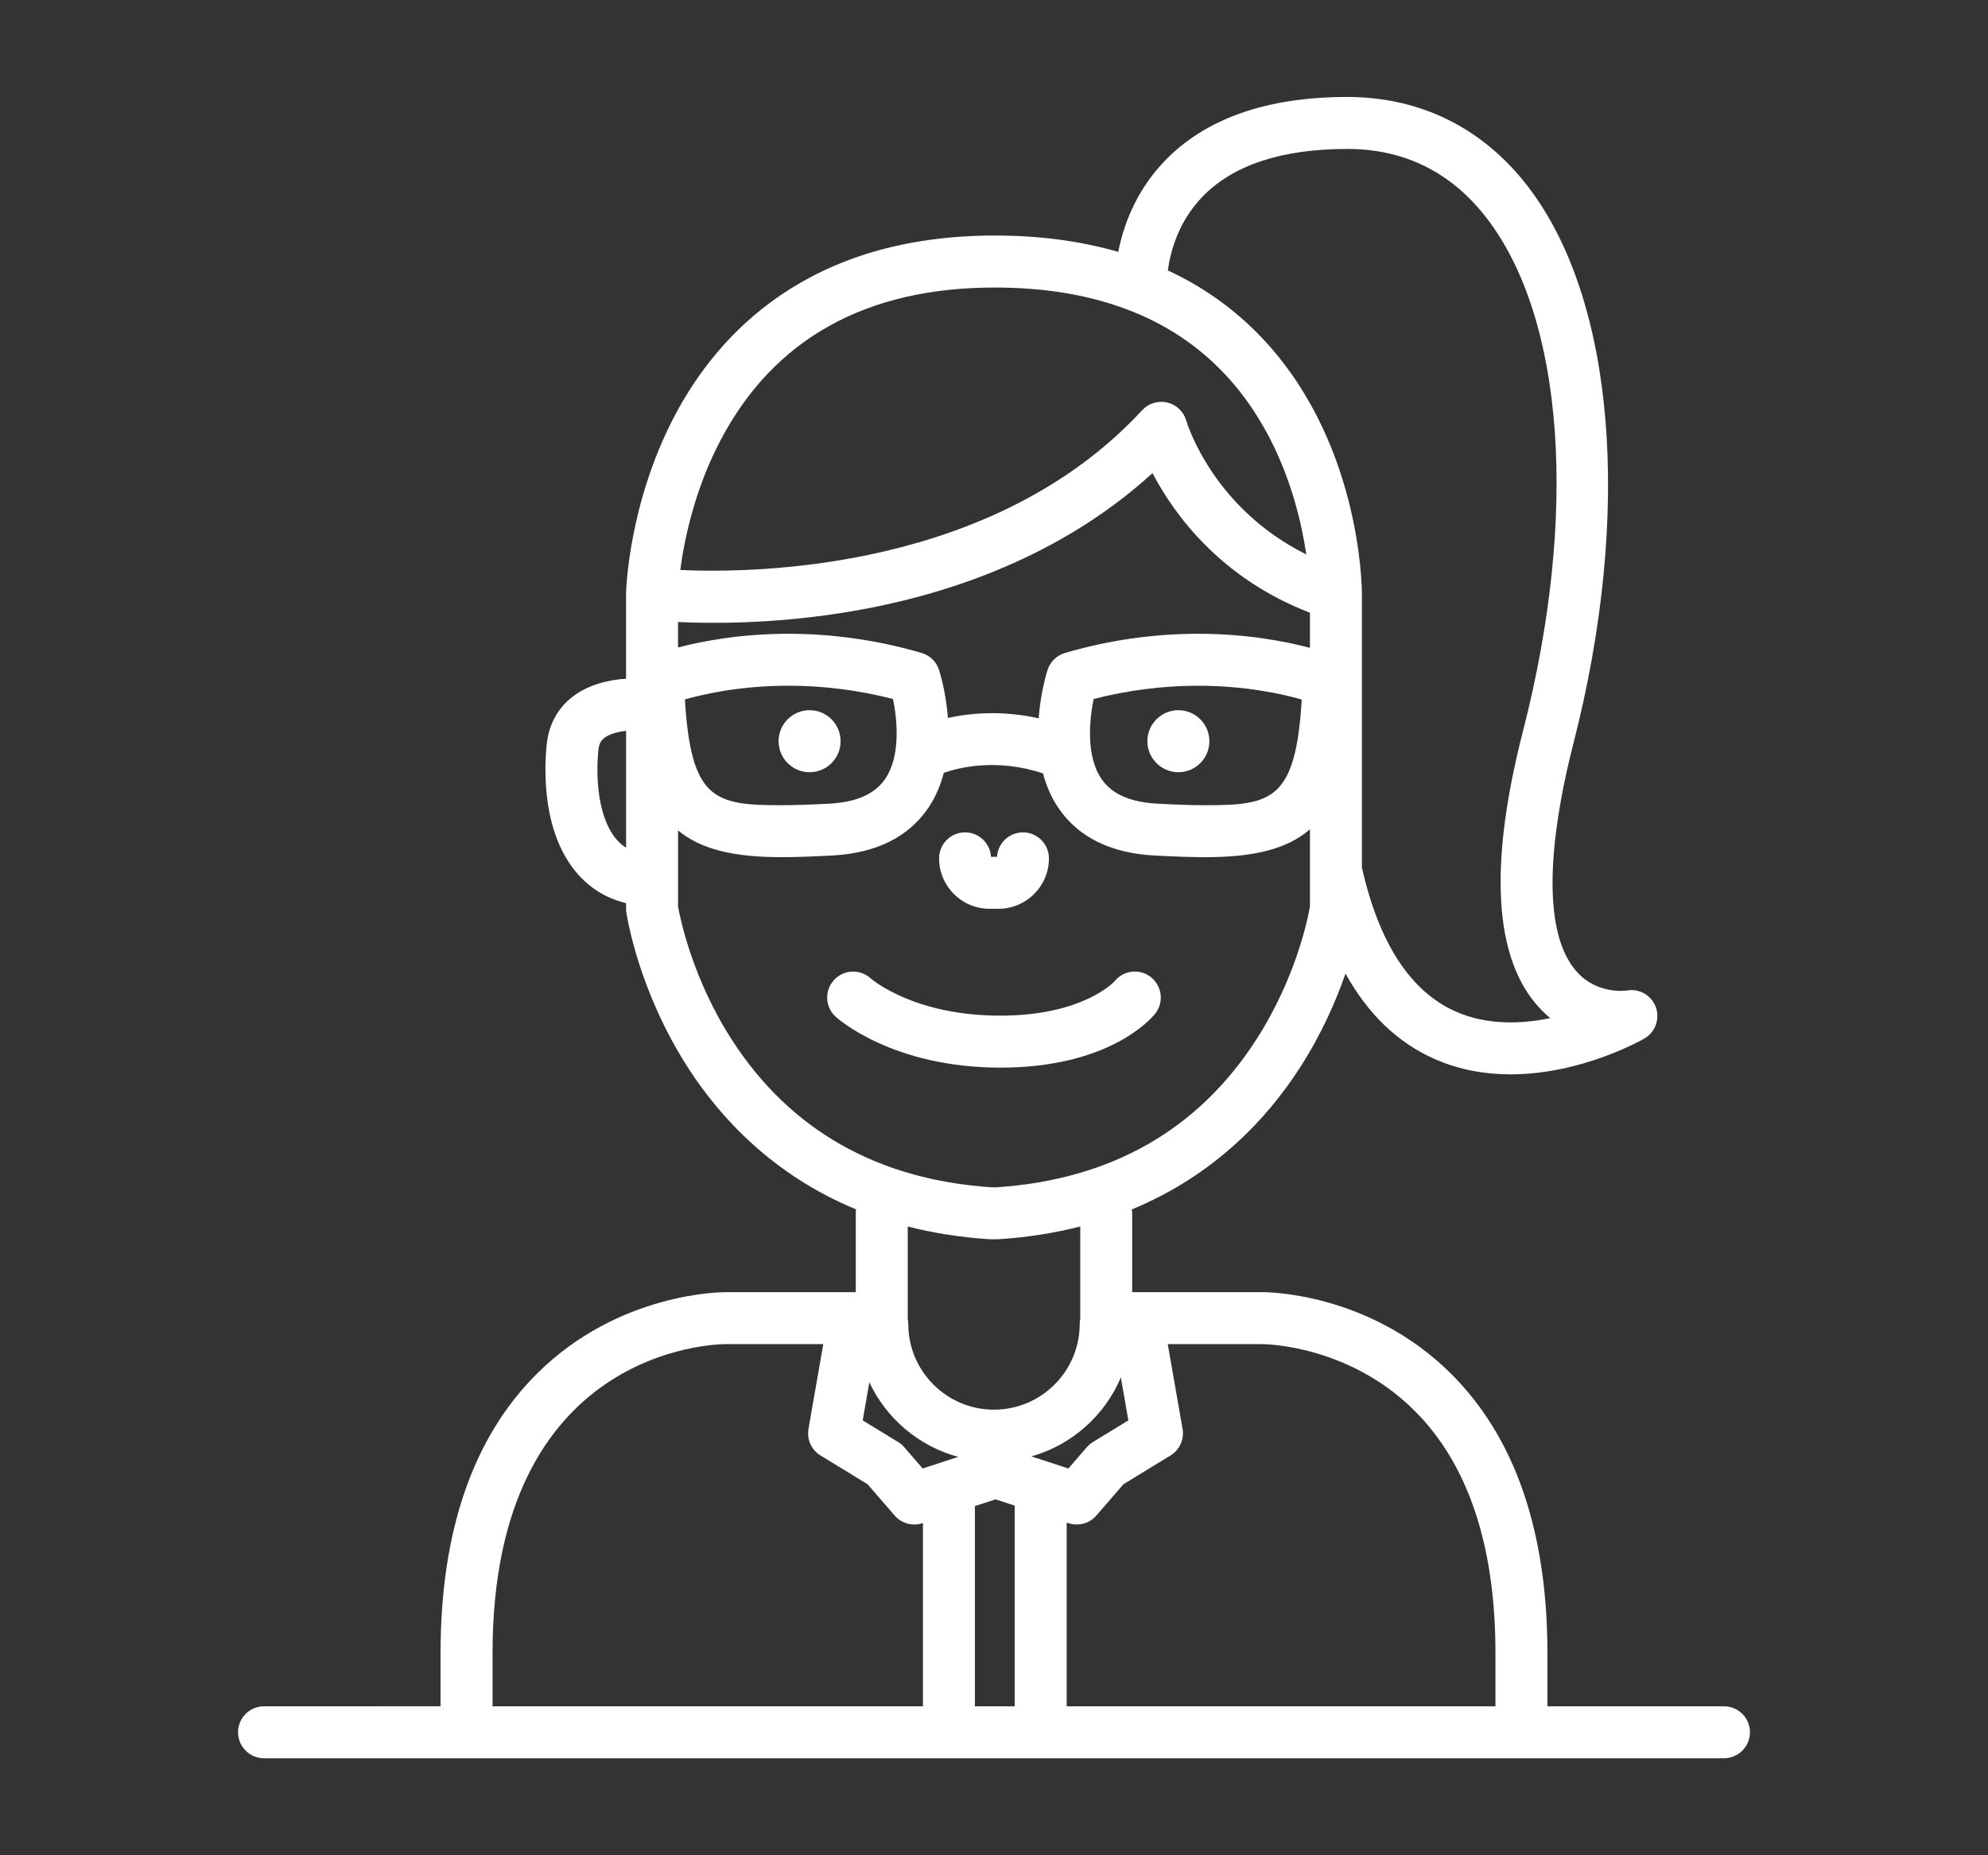 <?xml version="1.0" encoding="utf-8"?>
<!-- Generator: Adobe Illustrator 17.0.0, SVG Export Plug-In . SVG Version: 6.00 Build 0)  -->
<!DOCTYPE svg PUBLIC "-//W3C//DTD SVG 1.1//EN" "http://www.w3.org/Graphics/SVG/1.1/DTD/svg11.dtd">
<svg version="1.1" id="Layer_1" xmlns="http://www.w3.org/2000/svg" xmlns:xlink="http://www.w3.org/1999/xlink" x="0px" y="0px"
	 width="126.8px" height="118.346px" viewBox="0 0 126.8 118.346" enable-background="new 0 0 126.8 118.346" xml:space="preserve">
<rect x="0" y="0" width="126.8" height="118.346" fill="#333333" stroke="none"/>
<g>
	<path fill="#FFFFFF" d="M109.96,108.844H98.698v-3.395c0-7.774-2.073-13.776-6.163-17.836c-5.212-5.175-11.754-5.192-12.021-5.185
		h-8.3v-5.023c0-0.087-0.009-0.173-0.022-0.257c5.315-2.196,8.673-5.86,10.718-9.036c1.392-2.16,2.312-4.284,2.91-6.009
		c1.428,2.582,3.327,4.407,5.682,5.45c1.614,0.714,3.273,0.98,4.849,0.98c4.486-0.001,8.308-2.156,8.523-2.279
		c0.697-0.401,1.015-1.247,0.741-2.003c-0.274-0.756-1.043-1.209-1.836-1.068c-0.076,0.012-1.887,0.266-3.192-1.178
		c-2.695-2.981-1.304-10.399-0.236-14.555c3.787-14.742,2.662-28.385-2.937-35.605c-2.87-3.702-6.842-5.659-11.484-5.659
		c-5.151,0-9.083,1.388-11.686,4.128c-1.836,1.932-2.602,4.136-2.918,5.754c-2.39-0.69-5.015-1.043-7.876-1.043
		c-11.869,0-17.652,6.248-20.413,11.489c-2.941,5.583-3.099,11.107-3.105,11.339c0,0.017,0,0.033,0,0.049v5.391
		c-1.064,0.073-2.384,0.352-3.427,1.164c-0.942,0.733-1.507,1.782-1.634,3.032c-0.167,1.641-0.304,5.739,2.042,8.337
		c0.814,0.9,1.839,1.503,3.019,1.785v0.346c0,0.08,0.006,0.16,0.017,0.239c0.029,0.199,0.748,4.964,3.936,9.916
		c2.045,3.176,5.405,6.839,10.72,9.036c-0.013,0.083-0.022,0.169-0.022,0.257v5.023h-8.289c-0.271-0.001-6.82,0.011-12.031,5.185
		c-4.09,4.06-6.163,10.061-6.163,17.836v3.395H16.84c-0.915,0-1.657,0.742-1.657,1.657c0,0.915,0.742,1.657,1.657,1.657h93.12
		c0.915,0,1.657-0.742,1.657-1.657C111.617,109.587,110.875,108.844,109.96,108.844L109.96,108.844z M80.528,85.742
		c0.057,0.001,5.428,0.01,9.672,4.223c3.44,3.415,5.184,8.624,5.184,15.484v3.395H68.036v-11.72l0.127,0.042
		c0.169,0.055,0.342,0.081,0.513,0.081c0.473,0,0.933-0.202,1.252-0.572l1.728-1.995l3.002-1.836
		c0.58-0.355,0.886-1.028,0.769-1.699l-0.944-5.404h6.043V85.742z M55.449,88.178c1.089,2.315,3.16,4.08,5.672,4.756l-2.271,0.74
		l-1.176-1.358c-0.112-0.13-0.243-0.24-0.388-0.329l-2.261-1.382L55.449,88.178z M71.491,87.866l0.479,2.739l-2.261,1.382
		c-0.146,0.089-0.276,0.2-0.388,0.329l-1.176,1.358l-2.361-0.77C68.36,92.176,70.46,90.302,71.491,87.866L71.491,87.866z
		 M63.498,95.644l1.224,0.399v12.801h-2.54V96.073L63.498,95.644z M76.68,12.564c1.956-2.033,5.068-3.063,9.251-3.063
		c3.631,0,6.614,1.472,8.865,4.375c4.986,6.429,5.886,18.978,2.347,32.749c-2.207,8.588-1.857,14.532,1.043,17.664
		c0.226,0.244,0.459,0.462,0.695,0.656c-1.853,0.384-4.046,0.464-6.051-0.428c-2.876-1.281-4.881-4.37-5.964-9.177V37.915
		c0-0.473-0.07-10.047-6.724-16.721c-1.639-1.644-3.529-2.956-5.653-3.945C74.642,16.107,75.131,14.176,76.68,12.564L76.68,12.564z
		 M45.97,28.06c3.397-6.45,9.278-9.719,17.481-9.719c3.257,0,6.14,0.496,8.644,1.479c0.043,0.018,0.087,0.037,0.133,0.052
		c3.837,1.54,6.77,4.239,8.759,8.081c1.412,2.727,2.047,5.492,2.332,7.414c-5.934-2.952-7.583-8.29-7.657-8.537
		c-0.166-0.575-0.628-1.016-1.21-1.154c-0.582-0.137-1.193,0.049-1.599,0.489C63.442,36.351,48.314,36.582,43.39,36.36
		C43.632,34.511,44.273,31.281,45.97,28.06L45.97,28.06z M53.568,39.116c8.044-1.243,14.882-4.315,19.94-8.936
		c1.373,2.62,4.32,6.7,10.044,8.907v2.239c-1.561-0.414-4.041-0.898-7.134-0.898c-2.857,0-5.713,0.412-8.489,1.224
		c-0.525,0.153-0.939,0.556-1.11,1.075c-0.035,0.106-0.445,1.396-0.569,3.095c-2.32-0.52-4.34-0.341-5.79-0.025
		c-0.126-1.686-0.533-2.964-0.568-3.07c-0.17-0.52-0.585-0.922-1.11-1.075c-2.776-0.812-5.632-1.224-8.49-1.224
		c-3.036,0-5.481,0.465-7.046,0.875v-1.626C45.371,39.78,49.133,39.801,53.568,39.116L53.568,39.116z M83.029,44.621
		c-0.387,6.421-1.907,6.743-6.15,6.743c-0.806,0-1.749-0.031-3.057-0.099c-1.731-0.092-2.897-0.606-3.564-1.574
		c-0.986-1.43-0.79-3.717-0.501-5.103c2.19-0.561,4.426-0.845,6.662-0.845C79.409,43.743,81.749,44.257,83.029,44.621L83.029,44.621
		z M56.456,49.691c-0.667,0.968-1.833,1.482-3.564,1.574c-1.308,0.069-2.251,0.099-3.057,0.099c-4.244,0-5.763-0.323-6.15-6.748
		c1.272-0.363,3.596-0.874,6.611-0.874c2.235,0,4.471,0.284,6.661,0.845C57.245,45.976,57.441,48.261,56.456,49.691L56.456,49.691z
		 M39.374,53.606c-1.189-1.316-1.402-3.848-1.205-5.779c0.044-0.44,0.213-0.627,0.371-0.751c0.336-0.263,0.867-0.396,1.394-0.453
		v7.451C39.731,53.947,39.543,53.794,39.374,53.606L39.374,53.606z M46.74,66.421c-2.592-3.979-3.372-7.919-3.492-8.598v-4.852
		c1.469,1.224,3.588,1.707,6.587,1.707c0.866,0,1.863-0.033,3.232-0.105c2.795-0.148,4.856-1.162,6.127-3.015
		c0.484-0.707,0.802-1.478,1.004-2.262c1.055-0.363,3.427-0.92,6.328,0.037c0.203,0.771,0.518,1.53,0.995,2.226
		c1.271,1.853,3.332,2.867,6.127,3.015c1.368,0.072,2.365,0.105,3.232,0.105c3.056,0,5.201-0.5,6.672-1.777v4.926
		c-0.117,0.675-0.868,4.522-3.426,8.492c-3.712,5.765-9.287,8.933-16.572,9.418h-0.308C56.007,75.255,50.454,72.121,46.74,66.421
		L46.74,66.421z M63.084,79.048c0.036,0.002,0.071,0.003,0.107,0.003h0.417c0.036,0,0.071-0.001,0.107-0.003
		c1.877-0.122,3.601-0.405,5.186-0.81v5.848c0,0.01,0.001,0.02,0.002,0.03c-0.024,0.109-0.036,0.222-0.036,0.338
		c0,3.015-2.452,5.468-5.467,5.468s-5.468-2.453-5.468-5.468c0-0.115-0.012-0.229-0.035-0.338c0-0.01,0.001-0.02,0.001-0.03v-5.848
		C59.484,78.643,61.206,78.925,63.084,79.048L63.084,79.048z M31.416,105.449c0-19.481,14.255-19.707,14.868-19.707h6.226
		l-0.943,5.404c-0.118,0.67,0.187,1.343,0.768,1.699l3.002,1.835l1.728,1.995c0.32,0.37,0.78,0.573,1.252,0.573
		c0.171,0,0.344-0.027,0.514-0.082l0.036-0.012v11.69H31.416V105.449z M31.416,105.449"/>
	<path fill="#FFFFFF" d="M53.615,47.281c0,1.093-0.885,1.978-1.977,1.978c-1.092,0-1.977-0.885-1.977-1.978
		c0-1.092,0.886-1.977,1.977-1.977C52.731,45.303,53.615,46.189,53.615,47.281L53.615,47.281z M53.615,47.281"/>
	<path fill="#FFFFFF" d="M77.138,47.281c0,1.093-0.885,1.978-1.977,1.978c-1.092,0-1.978-0.885-1.978-1.978
		c0-1.092,0.886-1.977,1.978-1.977C76.254,45.303,77.138,46.189,77.138,47.281L77.138,47.281z M77.138,47.281"/>
	<path fill="#FFFFFF" d="M63.113,57.97h0.575c1.772,0,3.216-1.442,3.216-3.216c0-0.916-0.742-1.657-1.657-1.657
		c-0.882,0-1.604,0.689-1.655,1.559h-0.383c-0.051-0.87-0.772-1.559-1.655-1.559c-0.915,0-1.657,0.741-1.657,1.657
		C59.897,56.528,61.339,57.97,63.113,57.97L63.113,57.97z M63.113,57.97"/>
	<path fill="#FFFFFF" d="M73.671,64.673c0.575-0.712,0.463-1.755-0.249-2.33c-0.712-0.574-1.755-0.463-2.33,0.25
		c-0.017,0.022-2.007,2.195-7.284,2.195c-5.478,0-8.15-2.272-8.284-2.388c-0.676-0.607-1.717-0.556-2.331,0.117
		c-0.617,0.677-0.568,1.725,0.108,2.341c0.146,0.133,3.639,3.245,10.507,3.245C70.707,68.103,73.389,65.025,73.671,64.673
		L73.671,64.673z M73.671,64.673"/>
</g>
</svg>

